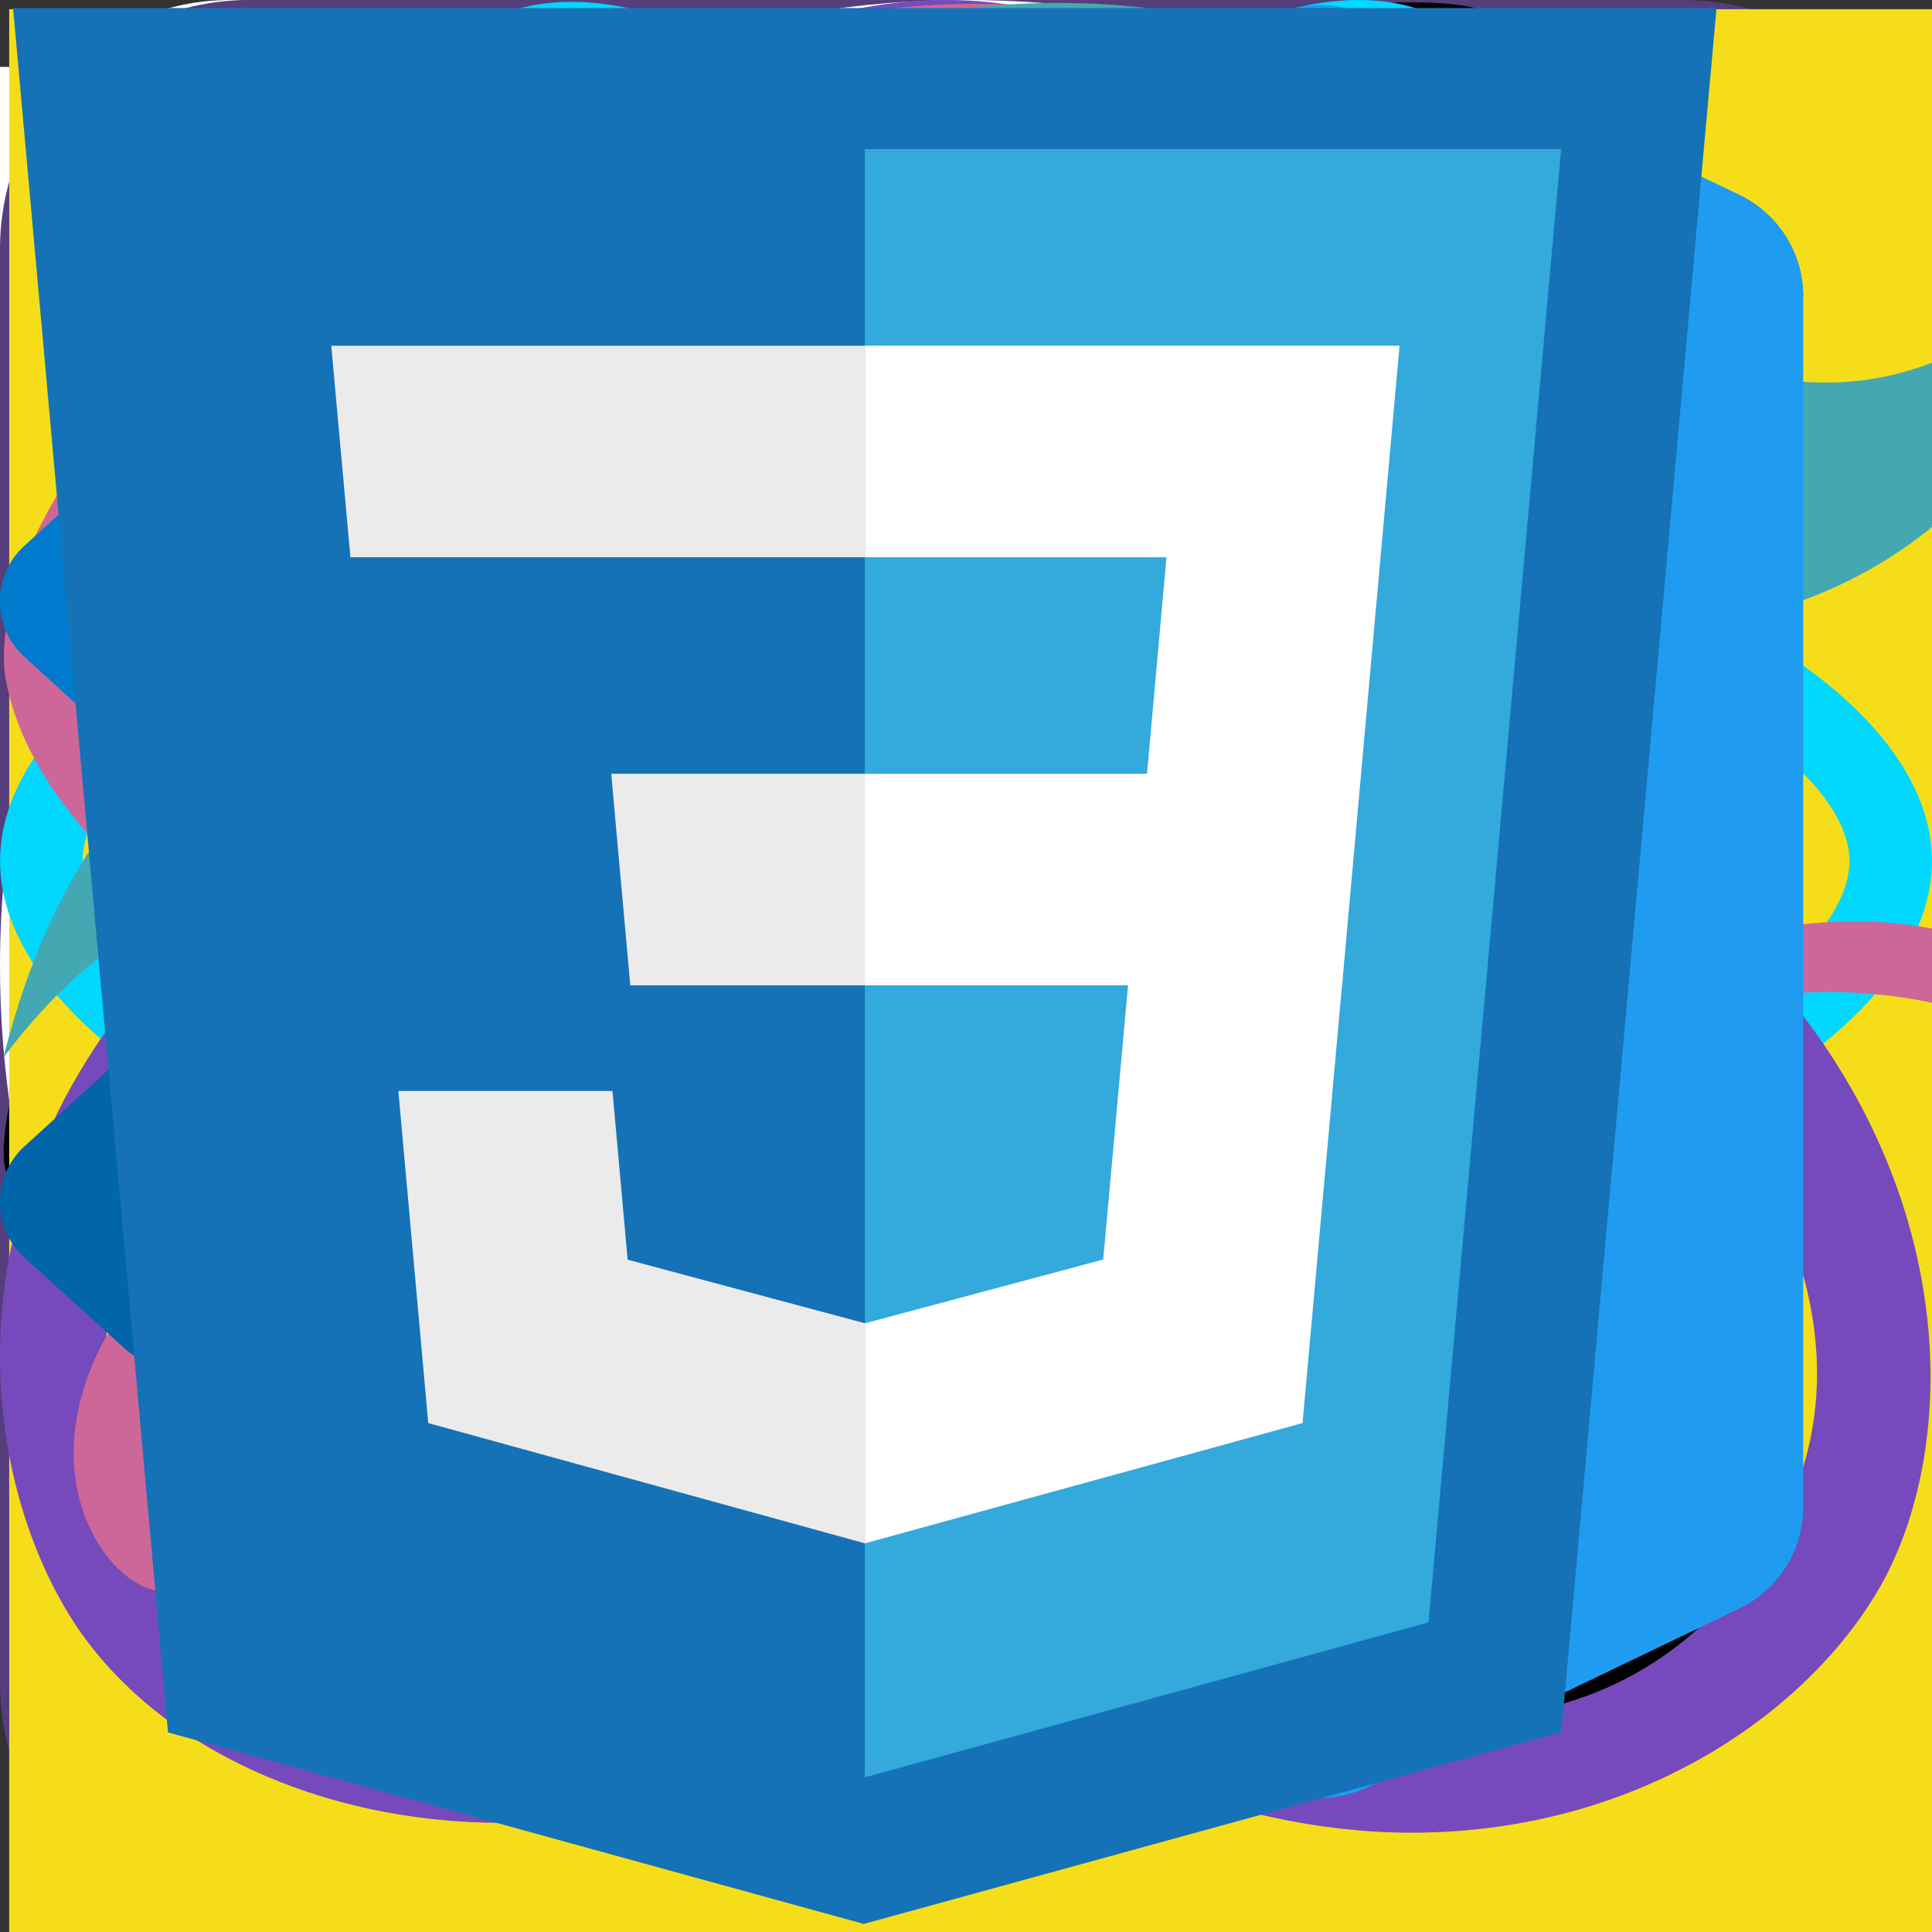 <svg width="105" height="105" viewBox="0 0 105 105" fill="none" xmlns="http://www.w3.org/2000/svg">
    <rect x="0" y="0" width="105" height="105" fill="#333333" stroke="none"/>
    <g id="iconDribble">
        <path d="M22.917 12.5C22.918 13.872 22.648 15.231 22.122 16.498C21.595 17.765 20.823 18.915 19.849 19.882C18.884 20.846 17.738 21.61 16.477 22.131C15.216 22.651 13.864 22.919 12.5 22.917C6.747 22.917 2.083 18.253 2.083 12.5C2.08 9.829 3.106 7.259 4.948 5.326C5.92 4.3 7.091 3.483 8.39 2.926C9.688 2.368 11.087 2.082 12.5 2.083C13.864 2.082 15.216 2.349 16.477 2.869C17.738 3.39 18.884 4.154 19.849 5.118C20.823 6.085 21.595 7.235 22.122 8.502C22.648 9.769 22.918 11.128 22.917 12.5V12.5Z" stroke="white" stroke-width="2" stroke-linecap="round" stroke-linejoin="round"/>
        <path d="M22.917 12.5C21.397 12.5 17.204 11.927 13.451 13.575C9.375 15.365 6.423 18.141 5.137 19.868" stroke="white" stroke-width="2" stroke-linecap="round" stroke-linejoin="round"/>
        <path d="M8.594 2.841C10.224 4.345 13.781 8.177 15.104 11.979C16.427 15.782 16.917 20.458 17.219 21.789" stroke="white" stroke-width="2" stroke-linecap="round" stroke-linejoin="round"/>
        <path d="M2.164 11.198C4.131 11.317 9.34 11.424 12.673 10C16.007 8.577 18.875 5.958 19.859 5.128" stroke="white" stroke-width="2" stroke-linecap="round" stroke-linejoin="round"/>
        <path d="M2.865 16.465C3.782 18.687 5.438 20.525 7.552 21.669" stroke="white" stroke-width="2" stroke-linecap="round" stroke-linejoin="round"/>
        <path d="M2.083 12.5C2.08 9.829 3.106 7.259 4.948 5.326" stroke="white" stroke-width="2" stroke-linecap="round" stroke-linejoin="round"/>
        <path d="M12.5 2.083C11.087 2.082 9.688 2.368 8.39 2.926C7.091 3.483 5.92 4.3 4.948 5.326" stroke="white" stroke-width="2" stroke-linecap="round" stroke-linejoin="round"/>
        <path d="M16.667 2.95C17.853 3.469 18.932 4.204 19.849 5.118C20.823 6.085 21.595 7.235 22.122 8.502C22.648 9.769 22.918 11.128 22.917 12.5C22.917 13.783 22.685 15.011 22.26 16.146" stroke="white" stroke-width="2" stroke-linecap="round" stroke-linejoin="round"/>
        <path d="M12.5 22.917C13.864 22.919 15.216 22.651 16.477 22.131C17.738 21.61 18.884 20.846 19.849 19.882" stroke="white" stroke-width="2" stroke-linecap="round" stroke-linejoin="round"/>
    </g>

    <g id="iconUpwork">
        <path d="M19.336 13.705C18.188 13.705 17.11 13.22 16.134 12.427L16.369 11.309L16.377 11.264C16.593 10.076 17.26 8.078 19.335 8.078C20.082 8.078 20.798 8.375 21.326 8.903C21.854 9.431 22.151 10.147 22.151 10.894C22.149 11.64 21.852 12.355 21.325 12.882C20.797 13.409 20.081 13.705 19.335 13.706L19.336 13.705ZM19.336 5.229C16.691 5.229 14.636 6.946 13.802 9.774C12.533 7.866 11.564 5.571 11.003 3.638H8.155V11.048C8.153 11.751 7.873 12.425 7.376 12.922C6.879 13.419 6.205 13.699 5.502 13.701C4.799 13.699 4.125 13.418 3.628 12.921C3.131 12.424 2.85 11.751 2.848 11.048V3.638H0V11.048C0 14.083 2.47 16.57 5.502 16.57C8.537 16.57 11.003 14.084 11.003 11.048V9.806C11.556 10.958 12.236 12.13 13.062 13.163L11.316 21.363H14.23L15.495 15.413C16.602 16.121 17.876 16.569 19.337 16.569C22.462 16.569 25.001 14.013 25.001 10.892C25.001 7.767 22.462 5.228 19.337 5.228L19.336 5.229Z" fill="white"/>
    </g>

    <g id="iconYoutube">
        <path d="M24.479 6.778C24.338 6.273 24.062 5.816 23.681 5.455C23.29 5.083 22.81 4.817 22.288 4.682C20.331 4.167 12.494 4.167 12.494 4.167C9.227 4.129 5.96 4.293 2.713 4.656C2.19 4.801 1.711 5.073 1.319 5.448C0.933 5.819 0.654 6.276 0.508 6.777C0.158 8.664 -0.012 10.581 0 12.5C-0.012 14.418 0.157 16.333 0.508 18.223C0.651 18.722 0.929 19.177 1.316 19.545C1.702 19.913 2.183 20.178 2.713 20.319C4.695 20.833 12.494 20.833 12.494 20.833C15.765 20.871 19.036 20.707 22.288 20.344C22.81 20.209 23.29 19.943 23.681 19.571C24.067 19.203 24.341 18.746 24.478 18.248C24.838 16.361 25.012 14.444 25 12.524C25.027 10.595 24.853 8.669 24.479 6.777V6.778ZM10.002 16.067V8.934L16.523 12.501L10.002 16.067Z" fill="white"/>
    </g>

    <g id="iconLinkedin">
        <path fill-rule="evenodd" clip-rule="evenodd" d="M1.042 2.956C1.042 2.448 1.243 1.961 1.602 1.602C1.961 1.243 2.448 1.042 2.956 1.042H22.042C22.293 1.041 22.543 1.09 22.775 1.187C23.008 1.283 23.219 1.424 23.397 1.601C23.575 1.779 23.716 1.99 23.813 2.223C23.909 2.455 23.959 2.705 23.958 2.956V22.042C23.959 22.293 23.909 22.543 23.813 22.775C23.717 23.008 23.576 23.219 23.398 23.397C23.22 23.575 23.009 23.716 22.776 23.813C22.544 23.909 22.294 23.959 22.043 23.958H2.956C2.705 23.958 2.456 23.909 2.223 23.812C1.991 23.716 1.78 23.575 1.602 23.397C1.424 23.219 1.283 23.008 1.187 22.776C1.091 22.543 1.042 22.294 1.042 22.043V2.956ZM10.113 9.779H13.216V11.338C13.664 10.442 14.809 9.635 16.531 9.635C19.832 9.635 20.615 11.42 20.615 14.694V20.758H17.274V15.44C17.274 13.575 16.826 12.523 15.688 12.523C14.11 12.523 13.454 13.657 13.454 15.44V20.758H10.113V9.779ZM4.383 20.616H7.725V9.635H4.383V20.615V20.616ZM8.203 6.054C8.209 6.34 8.159 6.625 8.053 6.891C7.948 7.157 7.791 7.4 7.591 7.604C7.391 7.809 7.152 7.971 6.888 8.082C6.624 8.193 6.341 8.25 6.055 8.25C5.769 8.25 5.485 8.193 5.221 8.082C4.958 7.971 4.719 7.809 4.519 7.604C4.318 7.4 4.161 7.157 4.056 6.891C3.951 6.625 3.9 6.34 3.906 6.054C3.919 5.493 4.15 4.958 4.552 4.565C4.954 4.172 5.493 3.953 6.055 3.953C6.616 3.953 7.156 4.172 7.557 4.565C7.959 4.958 8.191 5.493 8.203 6.054Z" fill="white"/>
    </g>

    <g id="iconGithubSocialLink">
        <path fill-rule="evenodd" clip-rule="evenodd" d="M12.5 0C5.594 0 0 5.594 0 12.5C0 18.031 3.578 22.703 8.547 24.359C9.172 24.469 9.406 24.094 9.406 23.766C9.406 23.469 9.391 22.484 9.391 21.438C6.25 22.016 5.438 20.672 5.188 19.969C5.047 19.609 4.438 18.5 3.906 18.203C3.469 17.969 2.844 17.391 3.891 17.375C4.875 17.359 5.578 18.281 5.812 18.656C6.938 20.547 8.734 20.016 9.453 19.688C9.562 18.875 9.891 18.328 10.25 18.016C7.469 17.703 4.562 16.625 4.562 11.844C4.562 10.484 5.047 9.359 5.844 8.484C5.719 8.172 5.281 6.891 5.969 5.172C5.969 5.172 7.016 4.844 9.406 6.453C10.406 6.172 11.469 6.031 12.531 6.031C13.594 6.031 14.656 6.172 15.656 6.453C18.047 4.828 19.094 5.172 19.094 5.172C19.781 6.891 19.344 8.172 19.219 8.484C20.016 9.359 20.5 10.469 20.5 11.844C20.5 16.641 17.578 17.703 14.797 18.016C15.25 18.406 15.641 19.156 15.641 20.328C15.641 22 15.625 23.344 15.625 23.766C15.625 24.094 15.859 24.484 16.484 24.359C18.966 23.522 21.122 21.927 22.65 19.799C24.177 17.672 24.999 15.119 25 12.5C25 5.594 19.406 0 12.5 0Z" fill="white"/>
    </g>

    <g id="iconBootstrap">
        <g clip-path="url(#clip0_2_5874)">
            <path d="M0 91.461C0 98.939 6.062 105 13.539 105H91.461C98.939 105 105 98.938 105 91.461V13.539C105 6.061 98.938 0 91.461 0H13.539C6.061 0 0 6.062 0 13.539V91.461V91.461Z" fill="#563D7C"/>
            <path d="M43.541 46.445V31.576H56.63C57.877 31.576 59.078 31.68 60.236 31.888C61.393 32.095 62.418 32.466 63.308 33C64.198 33.535 64.91 34.277 65.445 35.226C65.979 36.176 66.246 37.393 66.246 38.877C66.246 41.548 65.445 43.477 63.842 44.664C62.24 45.852 60.192 46.445 57.698 46.445H43.541V46.445ZM29.562 20.713V84.287H60.37C63.219 84.287 65.994 83.931 68.695 83.219C71.396 82.506 73.8 81.408 75.907 79.924C78.014 78.44 79.691 76.526 80.938 74.181C82.185 71.836 82.808 69.061 82.808 65.856C82.808 61.879 81.843 58.48 79.914 55.661C77.985 52.841 75.061 50.868 71.143 49.74C73.993 48.375 76.145 46.623 77.599 44.486C79.053 42.349 79.78 39.678 79.78 36.473C79.78 33.505 79.291 31.012 78.311 28.994C77.332 26.976 75.951 25.358 74.171 24.141C72.39 22.924 70.253 22.048 67.76 21.514C65.267 20.98 62.507 20.713 59.479 20.713H29.562V20.713ZM43.541 73.424V55.972H58.767C61.794 55.972 64.228 56.67 66.068 58.065C67.908 59.46 68.829 61.79 68.829 65.055C68.829 66.717 68.546 68.082 67.983 69.15C67.419 70.219 66.662 71.065 65.712 71.688C64.762 72.311 63.664 72.756 62.418 73.024C61.171 73.29 59.865 73.424 58.5 73.424H43.541V73.424Z" fill="white"/>
        </g>
        <defs>
            <clipPath id="clip0_2_5874">
                <rect width="105" height="105" fill="white"/>
            </clipPath>
        </defs>
    </g>

    <path id="iconGit" d="M103.02 47.822L57.176 1.98C54.537 -0.66 50.255 -0.66 47.613 1.98L38.094 11.5L50.17 23.576C52.976 22.628 56.194 23.264 58.431 25.501C60.679 27.753 61.311 30.998 60.339 33.813L71.978 45.452C74.793 44.482 78.042 45.109 80.291 47.362C83.434 50.504 83.434 55.596 80.291 58.74C77.147 61.884 72.055 61.884 68.909 58.74C66.545 56.373 65.961 52.901 67.158 49.989L56.305 39.135L56.303 67.697C57.09 68.086 57.809 68.6 58.431 69.219C61.574 72.361 61.574 77.453 58.431 80.6C55.287 83.742 50.193 83.742 47.053 80.6C43.91 77.453 43.91 72.361 47.053 69.219C47.807 68.466 48.702 67.869 49.687 67.463V38.635C48.7 38.232 47.805 37.635 47.053 36.879C44.672 34.501 44.1 31.007 45.32 28.083L33.415 16.177L1.981 47.61C-0.66 50.252 -0.66 54.535 1.981 57.175L47.826 103.018C50.465 105.658 54.746 105.658 57.389 103.018L103.019 57.388C105.66 54.747 105.66 50.462 103.019 47.822" fill="#DE4C36"/>

    <path id="iconGithubSkills" fill-rule="evenodd" clip-rule="evenodd"
          d="M52.5 0C23.494 0 0 23.494 0 52.5C0 75.731 15.028 95.353 35.897 102.309C38.522 102.769 39.506 101.194 39.506 99.816C39.506 98.569 39.441 94.434 39.441 90.037C26.25 92.466 22.837 86.822 21.788 83.869C21.197 82.359 18.637 77.7 16.406 76.453C14.569 75.469 11.944 73.041 16.341 72.975C20.475 72.909 23.428 76.781 24.413 78.356C29.137 86.297 36.684 84.066 39.703 82.688C40.163 79.275 41.541 76.978 43.05 75.666C31.369 74.353 19.163 69.825 19.163 49.744C19.163 44.034 21.197 39.309 24.544 35.634C24.019 34.322 22.181 28.941 25.069 21.722C25.069 21.722 29.466 20.344 39.506 27.103C43.706 25.922 48.169 25.331 52.631 25.331C57.094 25.331 61.556 25.922 65.756 27.103C75.797 20.278 80.194 21.722 80.194 21.722C83.081 28.941 81.244 34.322 80.719 35.634C84.066 39.309 86.1 43.969 86.1 49.744C86.1 69.891 73.828 74.353 62.147 75.666C64.05 77.306 65.691 80.456 65.691 85.378C65.691 92.4 65.625 98.044 65.625 99.816C65.625 101.194 66.609 102.834 69.234 102.309C79.656 98.791 88.713 92.092 95.129 83.157C101.544 74.222 104.997 63.5 105 52.5C105 23.494 81.506 0 52.5 0Z" fill="#FFFEFE"/>

    <path id="iconGreensock" d="M58.365 119.745C56.801 119.471 55.181 118.729 54.263 117.908C53.639 117.253 53.283 116.389 53.265 115.485C53.265 114.566 53.734 113.276 54.476 111.99C54.926 111.266 55.279 110.486 55.53 109.665C55.688 109.099 56.017 108.18 56.273 107.595L56.722 106.523L56.839 99.356C56.899 95.392 57.015 91.721 57.112 91.151C57.367 89.509 57.795 87.907 58.361 86.347L58.792 85.312L58.166 84.941C57.6 84.589 57.131 84.101 55.275 81.892C52.991 79.196 49.984 77.711 45.724 77.205C44.336 77.07 42.93 76.969 41.524 76.912C35.273 76.62 31.699 75.311 28.477 72.146C26.074 69.784 24.825 67.028 24.319 62.966C23.636 57.476 22.875 54.664 21.469 52.38C21.122 51.816 20.723 51.286 20.276 50.797L19.71 50.231L18.461 51.034C17.779 51.484 16.819 52.05 16.35 52.305C14.786 53.164 13.301 54.12 11.876 55.155C8.381 57.694 4.571 60.877 2.482 62.966C1.545 63.904 1.057 64.312 0.84 64.275C-0.585 64.061 0.506 57.889 2.831 53.239C5.801 47.242 10.8 41.715 16.582 37.984C21.33 34.916 29.006 30.698 32.557 29.212C38.865 26.576 47.029 23.723 52.616 22.2C53.79 21.866 54.51 21.574 54.998 21.244C56.093 20.483 57.165 20.111 58.395 20.093C59.43 20.074 59.528 20.055 60.525 19.387C61.699 18.626 62.047 18.585 63.221 18.997L63.983 19.271L64.92 18.626L65.858 18L67.204 18.019C68.239 18.038 68.707 18 69.157 17.805C69.724 17.55 69.743 17.512 69.9 16.575C70.252 14.543 70.29 13.526 70.076 12.296C69.802 10.676 69.765 4.388 70.039 3.154C70.331 1.826 70.526 1.552 71.524 1.065C73.009 0.341 74.123 0.128 76.68 0.128C79.804 0.128 81.386 0.559 82.56 1.691C83.614 2.708 83.79 5.089 83.243 10.676C82.909 13.898 82.871 14.797 82.969 16.905C83.006 18.251 83.104 19.523 83.145 19.699C83.224 20.032 83.302 20.051 84.435 20.07C85.549 20.089 85.744 20.149 86.797 20.696C87.814 21.225 88.575 21.87 88.733 22.339C88.751 22.436 88.927 22.436 89.239 22.339C89.843 22.163 90.371 22.358 90.802 22.886C91.058 23.22 91.211 23.276 91.8 23.276C92.603 23.276 92.895 23.471 93.559 24.45C93.869 24.889 94.295 25.234 94.789 25.448C95.884 25.995 97.369 27.517 97.935 28.729C98.812 30.525 98.989 32.614 98.441 34.489C98.246 35.194 98.246 35.212 98.655 35.895C99.514 37.361 99.829 39.157 99.476 40.68L99.281 41.58L99.866 42.165C102.776 45.075 102.345 49.822 98.794 54.06C98.397 54.544 98.062 55.076 97.796 55.642C97.114 57.458 96.33 58.729 95.317 59.782L94.282 60.836H93.229C92.175 60.836 90.69 60.484 89.79 60.015C89.419 59.82 89.4 59.82 89.479 60.053C89.715 60.911 90.3 64.406 90.495 66.341C90.806 69.311 90.709 73.627 90.3 75.484C90.001 76.859 89.501 78.182 88.815 79.41C88.425 80.036 88.406 80.171 88.481 80.933C88.597 82.005 88.346 83.805 87.915 84.994C87.386 86.381 87.191 87.026 87.075 87.728C86.978 88.331 86.978 88.331 87.409 88.331C87.975 88.331 88.286 88.665 88.286 89.329C88.286 89.621 88.031 91.204 87.72 92.824C86.861 97.376 86.801 97.882 86.801 102.296C86.782 106.849 86.782 106.808 87.817 107.49L90.142 108.994C92.143 110.321 94.285 111.422 96.529 112.275C99.791 113.565 100.241 113.895 100.241 114.99C100.241 115.478 100.144 115.654 99.735 116.044C98.486 117.255 96.022 117.529 91.061 117C88.483 116.758 85.895 116.635 83.306 116.629C76.47 116.531 75.472 116.295 74.576 114.596C74.07 113.621 74.168 112.35 74.869 110.261C75.18 109.343 75.454 108.405 75.69 107.449C76.159 105.184 75.847 102.488 74.752 99.442L73.815 96.844C72.896 94.207 72.39 89.381 72.938 88.29C73.035 88.076 73.211 88.035 73.68 88.054L74.265 88.114L74.752 87.097C75.124 86.295 75.532 85.77 76.646 84.656L78.071 83.231L77.993 82.312C77.933 81.435 76.781 77.175 76.624 77.194C76.564 77.194 76.252 77.625 75.9 78.169C75.041 79.459 73.147 81.45 72.071 82.174C71.603 82.485 71.213 82.856 71.213 82.976C71.194 83.505 70.744 84.54 70.196 85.26C69.668 85.965 69.63 86.081 69.709 86.704C69.844 87.623 69.551 90.57 69.203 92.115C68.886 93.262 68.454 94.374 67.912 95.434C66.566 98.228 65.55 100.725 65.295 101.88C65.111 102.992 64.993 104.114 64.942 105.24C64.882 106.568 64.748 107.858 64.65 108.131C64.515 108.503 64.515 108.795 64.631 109.361C64.729 109.77 64.789 110.689 64.766 111.413C64.748 112.41 64.826 113.055 65.119 114.225C65.625 116.216 65.722 117.469 65.49 118.211C65.332 118.68 65.179 118.856 64.65 119.111C63.476 119.715 60.157 120.049 58.361 119.738L58.365 119.745ZM63.109 118.144C63.791 117.949 64.38 117.364 64.38 116.835C64.38 116.599 64.185 115.916 63.949 115.313C63.48 114.161 62.678 111.113 62.678 110.606C62.678 110.351 62.696 110.333 63.086 110.546L63.517 110.783V110.235C63.455 109.73 63.343 109.233 63.184 108.75C62.812 107.636 62.775 107.618 60.409 107.479L58.807 107.4L58.222 107.966C57.901 108.297 57.619 108.665 57.383 109.061C57.127 109.568 57.03 110.333 57.188 110.505C57.225 110.565 57.619 110.505 58.046 110.408C58.3 110.332 58.562 110.287 58.826 110.273C58.826 110.291 58.395 110.644 57.851 111.015C55.508 112.774 54.686 113.846 54.686 115.215C54.686 116.64 56.032 117.754 58.144 118.088C59.587 118.301 62.4 118.361 63.105 118.148L63.109 118.144ZM94.886 115.819C95.471 115.114 95.392 114.394 94.65 113.573C94.219 113.141 93.731 112.77 93.184 112.478C92.636 112.185 92.089 111.851 91.541 111.503C90.551 110.861 89.534 110.261 88.493 109.706C87.593 109.219 86.715 108.709 85.856 108.165L85.504 107.891V102.521C85.504 97.23 85.485 97.151 85.211 97.23C83.843 97.601 81.578 97.778 78.709 97.718L75.604 97.68L76.054 98.775C76.894 100.845 77.325 103.62 77.325 106.804C77.325 107.996 77.246 108.424 76.954 109.264C76.796 109.673 76.661 110.085 76.522 110.494C76.463 110.67 76.68 110.805 77.479 111.041C78.064 111.218 78.922 111.394 79.414 111.45L80.314 111.548L80.216 112.448C80.119 113.464 80.235 114.536 80.49 114.87C80.647 115.065 81.233 115.144 83.948 115.26C85.999 115.358 88.226 115.571 89.981 115.826C91.504 116.063 93.146 116.258 93.634 116.258C94.455 116.276 94.534 116.239 94.882 115.826L94.886 115.819ZM63.619 106.68C63.697 106.62 63.814 105.566 63.855 104.318C64.013 100.823 64.147 100.313 65.906 96.368C67.35 93.146 68.115 90.139 68.055 88.009L68.017 86.737L67.47 87.266C66.338 88.399 67.118 86.621 68.468 85.039C69.484 83.828 69.836 83.164 69.99 82.091C70.069 81.66 70.226 81.446 70.89 80.94C73.374 79.064 75.287 76.535 76.418 73.635C76.691 72.93 77.392 70.53 77.981 68.302C79.076 64.181 79.661 62.404 80.19 61.642C80.385 61.35 80.464 61.29 80.426 61.485C80.143 62.532 79.921 63.596 79.763 64.669C79.605 65.625 79.312 67.5 79.118 68.809C78.746 71.486 78.356 73.204 77.828 74.531L77.475 75.431L78.412 77.854C79.388 80.332 79.838 82.132 79.916 83.869L79.976 84.844L79.215 85.001C78.21 85.179 77.314 85.74 76.714 86.565C76.05 87.521 75.679 88.305 75.855 88.478C75.934 88.556 76.89 88.733 77.985 88.868C79.684 89.062 80.329 89.062 82.575 88.927C83.55 88.89 84.51 88.793 85.466 88.654C85.68 88.575 85.897 88.147 86.246 87.034C87.049 84.476 87.203 83.576 87.105 81.78L87.026 80.198L87.435 79.669C88.391 78.457 89.134 76.271 89.445 73.71C89.816 70.586 89.134 64.043 87.862 58.417C87.259 55.74 87.004 54.139 87.004 52.969V51.934L86.047 52.031C82.609 52.403 78.45 52.305 75.911 51.776C74.524 51.502 71.029 50.468 70.267 50.134L69.664 49.86L69.585 50.542C69.525 50.914 69.469 51.285 69.39 51.675C69.274 52.084 69.311 52.181 70.035 52.886C70.935 53.805 71.209 54.274 71.209 54.896C71.209 55.286 70.995 55.601 69.9 56.734C69.115 57.572 68.244 58.324 67.301 58.98L66.03 59.839L65.483 61.733C63.529 68.666 63.157 74.974 64.448 79.485L64.759 80.618L64.132 81.397C61.789 84.345 60.401 86.591 60.188 87.844C60.062 88.46 59.919 89.073 59.756 89.681C59.25 91.616 58.856 94.448 58.684 97.515C58.563 100.083 58.395 102.648 58.178 105.21L58.08 105.971L59.055 106.264C59.602 106.44 60.424 106.635 60.892 106.714C61.77 106.849 63.394 106.811 63.645 106.676L63.619 106.68ZM82.582 95.936C84.105 95.839 85.493 95.603 85.766 95.37C85.882 95.291 86.021 94.882 86.059 94.47L86.156 93.728L84.945 94.001C83.989 94.196 83.032 94.312 82.073 94.391C79.766 94.489 77.445 94.429 75.157 94.196C74.396 94.08 74.396 94.08 74.629 95.074C74.824 95.816 74.865 95.854 76.856 95.993C78.184 96.109 80.04 96.09 82.579 95.933L82.582 95.936ZM81.311 92.539C83.302 92.362 85.785 91.935 86.272 91.68C86.43 91.601 86.565 91.309 86.625 90.975L86.801 89.94L86.899 89.453L86.411 89.55C84.244 90 82.601 90.135 79.32 90.135C76.118 90.135 75.746 90.116 74.906 89.824C74.583 89.688 74.24 89.608 73.89 89.588C73.755 89.666 73.733 90.78 73.853 91.56C73.931 92.029 74.01 92.108 74.479 92.243C75.964 92.651 78.465 92.749 81.315 92.516L81.311 92.539ZM45.064 74.921C50.062 73.478 56.606 69.236 61.958 63.926C63.697 62.186 63.911 61.954 64.144 61.174L64.455 60.176C64.493 60.097 64.181 59.962 63.773 59.865C62.7 59.61 61.879 58.987 61.879 58.421C61.879 58.087 61.684 57.758 61.117 57.15C60.199 56.115 59.966 55.665 59.869 54.671L59.79 53.869L58.695 53.089C58.069 52.639 55.883 51.428 53.557 50.258C51.787 49.394 50.054 48.456 48.364 47.445C46.41 46.136 45.101 44.572 44.359 42.72C44.224 42.349 44.047 42.038 43.987 42.038C43.83 42.038 39.435 46.275 37.56 48.266C32.932 53.149 29.749 57.386 27.735 61.312C27.229 62.288 26.681 63.443 26.524 63.87L26.231 64.65L26.584 65.959C26.797 66.664 27.247 67.815 27.6 68.498C28.83 70.92 30.296 72.382 32.719 73.575C35.318 74.865 37.62 75.315 41.468 75.255C43.538 75.236 44.145 75.176 45.06 74.903L45.064 74.921ZM5.61 57.791C8.891 54.881 13.421 51.697 18.971 48.398C22.605 46.23 36.649 39.199 43.114 36.326C44.288 35.797 45.341 35.31 45.458 35.254C45.574 35.175 45.907 34.335 46.219 33.398C47.587 29.062 48.27 28.204 50.749 27.637C51.06 27.559 51.139 27.461 51.139 27.15C51.139 26.584 51.529 25.275 51.862 24.69C52.117 24.24 52.117 24.221 51.9 24.281C51.765 24.319 50.944 24.555 50.085 24.81C38.171 28.249 27.761 32.816 18.776 38.52C9.187 44.614 3.66 51.919 2.059 60.667L1.942 61.312L3.116 60.161C3.742 59.516 4.875 58.462 5.617 57.818L5.61 57.791ZM93.99 59.453C94.946 58.965 96.431 56.719 96.979 54.941C97.136 54.315 97.448 53.73 97.897 53.242C99.341 51.641 100.534 48.731 100.552 46.74C100.552 43.635 98.794 42.443 96.236 43.77C95.903 43.928 95.632 44.044 95.591 44.006C95.456 43.871 96.176 43.166 97.058 42.619C98.209 41.858 98.426 41.407 98.426 39.788C98.443 38.478 98.054 37.196 97.312 36.116C96.96 35.587 96.825 35.239 96.881 35.021L97.234 33.712C97.721 31.973 97.545 29.981 96.784 28.714C95.651 26.801 94.264 25.864 92.329 25.706L91.196 25.628L91.86 26.37C93.832 28.5 94.789 31.174 94.399 33.461C94.204 34.635 94.028 34.867 92.895 35.318L92.231 35.591L92.31 36.491C92.445 37.958 92.194 39.03 91.256 41.002C90.787 42 90.435 42.896 90.476 42.994C90.593 43.328 91.882 43.95 92.899 44.205L93.896 44.441L93.27 44.655C92.449 44.91 92.272 45.281 92.272 46.627C92.272 47.858 92.449 48.367 93.345 49.714C93.754 50.299 94.028 50.906 94.069 51.255C94.147 51.803 94.129 51.84 93.679 51.998C93.169 52.141 92.644 52.226 92.115 52.252C90.278 52.369 90.142 52.429 89.321 53.209C88.579 53.914 88.56 53.951 88.56 54.731C88.56 55.804 88.969 57.975 89.224 58.267C89.558 58.62 91.41 59.539 92.134 59.674C92.758 59.831 93.418 59.755 93.99 59.46V59.453ZM66.938 57.99C68.13 57.053 69.067 56.115 69.593 55.312C69.926 54.825 69.945 54.727 69.787 54.315C69.514 53.689 67.718 52.069 66.72 51.581C66.055 51.283 65.352 51.08 64.631 50.977L63.401 50.82L62.64 49.864C61.057 47.91 60.18 46.388 58.928 43.436C57.833 40.935 56.876 39.472 55.354 38.025C54.727 37.44 54.281 36.953 54.319 36.953C54.398 36.953 55.14 37.324 55.999 37.774C57.424 38.535 57.6 38.595 58.245 38.498C60.57 38.224 62.621 35.55 63.364 31.8C63.578 30.746 64.009 29.67 64.459 29.025C64.478 29.006 65.377 29.591 66.431 30.352C69.109 32.246 69.694 32.539 71.216 32.599C72.214 32.636 72.78 32.561 74.576 32.13C78.405 31.192 82.545 30.821 85.065 31.155C86.49 31.35 88.541 31.976 90.064 32.696C91.567 33.401 91.86 33.439 92.347 33.008C92.756 32.655 92.756 32.599 92.756 31.29C92.737 29.355 92.032 27.266 90.96 26.017C90.412 25.372 88.871 24.319 87.345 23.516C86.802 23.229 86.262 22.936 85.725 22.639C85.001 22.207 84.184 22.267 81.956 22.852C79.376 23.516 78.694 23.516 75.746 22.755C73.245 22.129 73.091 22.11 70.627 22.5C69.319 22.695 66.037 22.579 64.942 22.286C64.395 22.129 63.847 21.975 63.322 21.78C62.366 21.409 60.705 21.349 59.201 21.622C56.212 22.151 53.947 23.771 53.126 25.976C52.695 27.09 52.755 27.619 53.321 27.968C54.221 28.534 55.41 30.079 55.41 30.683C55.41 30.72 55.117 30.469 54.784 30.116C53.944 29.239 53.182 28.845 52.282 28.845C51.7 28.861 51.134 29.04 50.648 29.36C50.161 29.681 49.774 30.131 49.53 30.66C49.267 31.35 49.045 32.055 48.866 32.771C48.319 34.763 47.831 35.82 46.796 37.226C45.877 38.498 45.742 39.064 46.072 40.489C46.894 44.081 48.319 45.529 54.274 48.907C57.398 50.685 58.999 51.682 60.172 52.56C61.072 53.224 61.091 53.265 61.013 53.771C60.836 54.945 61.579 56.212 63.045 57.248C63.416 57.502 63.649 57.776 63.649 57.971C63.649 58.324 64.646 58.811 65.366 58.811C65.775 58.811 66.09 58.635 66.93 57.99H66.938ZM91.02 51.405C93.285 51.484 93.401 51.307 92.194 49.901C90.922 48.435 90.574 47.246 91.043 45.938L91.237 45.431L90.435 45.041C90.161 44.906 89.888 44.767 89.614 44.67C89.479 45.199 89.34 45.705 89.224 46.234C88.931 47.426 88.579 50.513 88.56 51.821C88.56 51.938 88.755 51.9 89.089 51.686C89.558 51.413 89.794 51.375 91.024 51.413L91.02 51.405ZM83.422 51.289C84.791 51.21 86.198 51.112 86.569 51.053L87.251 50.955L87.33 48.709C87.446 45.506 87.915 43.612 89.302 40.583C90.278 38.434 90.709 36.559 90.495 35.153C90.416 34.549 90.379 34.508 89.558 34.155C88.054 33.558 86.488 33.132 84.889 32.884C83.347 32.67 78.814 32.786 77.115 33.12C76.41 33.236 75.124 33.51 74.265 33.724C72.135 34.211 71.002 34.155 69.382 33.45C67.781 32.745 66.765 32.104 65.809 31.204C65.047 30.499 64.969 30.461 64.774 30.698C64.616 30.874 64.537 31.402 64.481 32.535C64.421 34.275 64.147 35.19 63.386 36.42C63.217 36.673 63.073 36.942 62.955 37.222C62.955 37.282 63.54 37.965 64.264 38.708C66.765 41.306 67.995 41.97 69.968 41.831C70.612 41.771 71.062 41.794 71.062 41.869C71.062 42.026 69.791 43.02 69.266 43.294C69.011 43.429 68.955 43.568 68.993 43.86L69.304 45.911C69.48 47.085 69.615 47.629 69.791 47.786C70.26 48.176 72.683 49.429 74.205 50.051C76.196 50.854 77.291 51.146 78.814 51.281C80.689 51.439 80.726 51.439 83.422 51.281V51.289ZM67.271 49.14C67.309 49.08 67.174 47.947 66.919 46.639C66.608 44.861 66.431 44.216 66.236 44.04C66.101 43.924 65.377 43.414 64.654 42.889C63.703 42.205 62.802 41.454 61.958 40.642L60.611 39.315L59.888 39.686L59.126 40.095C59.19 40.4 59.295 40.695 59.438 40.972C59.651 41.441 60.083 42.593 60.394 43.53C61.215 45.971 61.86 47.145 63.48 49.271L64.084 50.074L65.235 50.25C65.88 50.347 66.525 50.486 66.701 50.542C66.975 50.659 67.013 50.602 67.091 49.976C67.129 49.703 67.189 49.41 67.267 49.136L67.271 49.14ZM92.017 24.844C93.015 24.746 93.191 24.608 92.76 24.161C92.486 23.887 91.86 23.869 91.354 24.101C91.02 24.259 90.945 24.218 90.416 23.651C89.869 23.047 89.831 23.025 89.145 23.104C88.519 23.183 88.421 23.164 88.343 22.909C88.099 22.49 87.796 22.108 87.442 21.776C86.999 21.272 86.444 20.878 85.823 20.625C84.611 20.156 83.929 20.216 82.774 20.861C79.433 22.676 79.571 22.657 76.346 21.836C73.339 21.075 71.093 20.295 70.369 19.804C69.765 19.395 68.475 18.945 67.399 18.806C66.596 18.69 66.09 18.866 65.329 19.489L64.92 19.823L65.291 20.468C65.797 21.367 65.741 21.424 64.98 20.76C64.159 20.078 63.184 19.609 62.557 19.586C62.108 19.586 60.78 20.171 60.623 20.426C60.562 20.505 60.975 20.602 61.523 20.64C62.089 20.7 62.869 20.895 63.398 21.109C64.766 21.694 65.468 21.889 66.716 22.009C68.085 22.144 70.564 21.99 70.856 21.754C71.014 21.619 71.441 21.596 72.341 21.675C73.534 21.754 74.021 21.87 76.853 22.631C78.495 23.081 79.646 23.04 81.6 22.515C82.5 22.26 83.632 22.009 84.101 21.949C84.904 21.87 85.058 21.911 86.31 22.477C88.301 23.378 89.359 23.944 89.944 24.469C90.529 24.975 90.608 24.975 92.014 24.859L92.017 24.844ZM80.884 21.427L82.076 20.801L82.039 19.59C82.02 18.75 81.979 17.929 81.941 17.111L81.844 15.863L80.651 16.781C79.946 17.329 79.264 17.738 78.971 17.797C78.112 17.955 73.875 17.797 73.481 17.584C72.957 17.196 72.466 16.765 72.015 16.294L70.92 15.18L70.901 15.844C70.901 16.196 70.864 16.8 70.785 17.171C70.688 17.876 70.688 17.895 71.449 18.851C71.858 19.38 72.191 19.849 72.191 19.905C72.191 20.276 77.835 22.035 79.106 22.054C79.515 22.054 80.025 21.878 80.884 21.427ZM78.619 16.991C80.025 16.718 80.707 15.701 81.236 13.125C81.784 10.35 82.058 5.996 81.802 4.14C81.566 2.46 79.691 1.718 76.118 1.834C73.89 1.913 72.971 2.126 72.21 2.771C71.741 3.161 71.741 3.203 71.528 5.055C71.138 8.61 71.722 13.669 72.739 15.562C73.226 16.481 73.657 16.811 74.554 16.969C75.57 17.145 77.737 17.145 78.615 16.988L78.619 16.991Z" fill="black"/>

    <g id="iconHtml">
        <path d="M9.132 95.004L0.706 0.5H93.293L84.856 94.989L46.944 105.5L9.132 95.004Z" fill="#E44F26"/>
        <path d="M47 97.468L77.638 88.974L84.845 8.229H47V97.468Z" fill="#F1662A"/>
        <path d="M47 43.276H31.663L30.605 31.407H47V19.816H17.938L18.215 22.929L21.061 54.867H47V43.276ZM47 73.377L46.947 73.392L34.04 69.909L33.215 60.665H21.579L23.203 78.86L46.947 85.453L47 85.438V73.377Z" fill="#EBEBEB"/>
        <path d="M46.959 43.276V54.867H61.231L59.889 69.901L46.959 73.389V85.449L70.723 78.86L70.895 76.903L73.618 46.389L73.903 43.276H46.959ZM46.959 19.816V31.407H74.957L75.189 28.805L75.718 22.929L75.995 19.816H46.959Z" fill="white"/>
    </g>

    <g id="iconJS">
        <path d="M0.5 0.5H105.5V105.5H0.5V0.5Z" fill="#F5DE19"/>
        <path d="M71.034 82.531C71.928 84.349 73.318 85.876 75.043 86.938C76.768 87.999 78.758 88.552 80.784 88.531C84.871 88.531 87.485 86.487 87.485 83.656C87.485 80.281 84.8 79.074 80.3 77.105L77.832 76.047C70.707 73.014 65.983 69.215 65.983 61.182C65.983 53.784 71.608 48.148 80.431 48.148C83.288 47.941 86.142 48.581 88.637 49.986C91.132 51.391 93.159 53.499 94.464 56.049L86.75 60.98C86.248 59.716 85.373 58.635 84.242 57.879C83.111 57.124 81.776 56.73 80.416 56.75C79.823 56.691 79.224 56.755 78.657 56.94C78.09 57.125 77.567 57.426 77.123 57.824C76.679 58.222 76.323 58.709 76.077 59.252C75.831 59.795 75.701 60.384 75.695 60.98C75.695 63.939 77.529 65.139 81.763 66.98L84.23 68.037C92.615 71.634 97.355 75.297 97.355 83.536C97.355 92.42 90.376 97.287 81.005 97.287C77.354 97.52 73.713 96.691 70.522 94.9C67.332 93.11 64.727 90.434 63.024 87.196L71.034 82.531ZM36.178 83.386C37.726 86.135 39.136 88.46 42.526 88.46C45.766 88.46 47.814 87.192 47.814 82.261V48.71H57.68V82.392C57.68 92.608 51.68 97.257 42.946 97.257C39.859 97.426 36.793 96.657 34.151 95.051C31.51 93.444 29.416 91.076 28.145 88.257L36.178 83.386Z" fill="black"/>
    </g>

    <g id="iconReact">
        <g clip-path="url(#clip0_2_5870)">
            <path d="M86.328 30.387C85.211 30.003 84.084 29.646 82.949 29.319C83.139 28.537 83.315 27.764 83.471 27.005C86.029 14.541 84.357 4.499 78.644 1.193C73.167 -1.977 64.209 1.328 55.163 9.23C54.271 10.01 53.4 10.813 52.548 11.637C51.979 11.089 51.399 10.552 50.809 10.025C41.328 1.576 31.825 -1.985 26.118 1.331C20.646 4.51 19.026 13.95 21.329 25.763C21.558 26.933 21.817 28.096 22.105 29.253C20.759 29.637 19.461 30.045 18.219 30.48C7.103 34.37 0.004 40.465 0.004 46.788C0.004 53.319 7.625 59.869 19.203 63.84C20.142 64.161 21.088 64.458 22.041 64.731C21.732 65.977 21.457 67.232 21.217 68.493C19.021 80.101 20.736 89.317 26.194 92.476C31.83 95.739 41.291 92.386 50.503 84.304C51.25 83.647 51.98 82.971 52.694 82.277C53.615 83.17 54.562 84.037 55.532 84.876C64.455 92.583 73.268 95.695 78.72 92.527C84.351 89.255 86.182 79.354 83.805 67.308C83.618 66.364 83.408 65.425 83.176 64.491C83.84 64.294 84.493 64.09 85.128 63.879C97.164 59.877 104.996 53.406 104.996 46.788C104.996 40.442 97.668 34.305 86.328 30.387V30.387ZM83.718 59.606C83.144 59.797 82.555 59.981 81.954 60.16C80.625 55.938 78.832 51.449 76.638 46.81C78.732 42.282 80.456 37.85 81.748 33.656C82.822 33.968 83.864 34.297 84.868 34.644C94.584 38.001 100.511 42.964 100.511 46.788C100.511 50.862 94.11 56.15 83.718 59.606V59.606ZM79.406 68.182C80.456 73.508 80.606 78.324 79.91 82.089C79.285 85.472 78.028 87.728 76.472 88.631C73.164 90.553 66.088 88.055 58.457 81.464C57.555 80.683 56.675 79.877 55.817 79.048C58.776 75.8 61.732 72.025 64.618 67.833C69.694 67.381 74.489 66.641 78.837 65.633C79.047 66.478 79.236 67.328 79.406 68.182V68.182ZM35.798 88.299C32.566 89.444 29.991 89.477 28.434 88.577C25.123 86.66 23.746 79.259 25.624 69.333C25.847 68.16 26.103 66.993 26.39 65.834C30.691 66.789 35.451 67.476 40.539 67.89C43.444 71.993 46.486 75.763 49.552 79.065C48.9 79.698 48.233 80.315 47.551 80.914C43.478 84.488 39.396 87.024 35.798 88.299V88.299ZM20.654 59.581C15.534 57.825 11.306 55.542 8.409 53.051C5.804 50.813 4.49 48.591 4.49 46.788C4.49 42.951 10.189 38.057 19.696 34.731C20.849 34.327 22.057 33.946 23.31 33.589C24.624 37.878 26.347 42.363 28.427 46.898C26.32 51.5 24.572 56.056 23.245 60.395C22.375 60.145 21.511 59.874 20.654 59.581V59.581ZM25.73 24.898C23.757 14.777 25.068 7.143 28.366 5.227C31.878 3.186 39.645 6.096 47.831 13.391C48.365 13.868 48.89 14.355 49.407 14.851C46.356 18.138 43.342 21.881 40.462 25.959C35.525 26.419 30.798 27.156 26.452 28.145C26.185 27.069 25.944 25.986 25.73 24.898V24.898ZM71.019 36.122C69.993 34.342 68.928 32.585 67.826 30.852C71.176 31.277 74.386 31.841 77.4 32.531C76.495 35.442 75.367 38.485 74.04 41.605C73.069 39.758 72.062 37.929 71.019 36.122V36.122ZM52.55 18.068C54.619 20.317 56.691 22.828 58.729 25.553C54.595 25.358 50.454 25.357 46.32 25.551C48.36 22.851 50.449 20.343 52.55 18.068ZM33.963 36.153C32.933 37.946 31.945 39.763 30.999 41.602C29.694 38.493 28.576 35.436 27.663 32.483C30.659 31.811 33.853 31.261 37.182 30.844C36.068 32.588 34.995 34.358 33.963 36.152V36.153ZM37.278 63.053C33.839 62.668 30.596 62.146 27.602 61.492C28.528 58.487 29.671 55.365 31.005 52.189C31.954 54.03 32.946 55.848 33.981 57.641C35.045 59.485 36.146 61.292 37.278 63.053ZM52.674 75.826C50.548 73.524 48.428 70.977 46.357 68.238C48.368 68.317 50.417 68.358 52.5 68.358C54.64 68.358 56.755 68.309 58.838 68.216C56.793 71.005 54.729 73.555 52.674 75.826ZM74.082 52.027C75.485 55.237 76.668 58.343 77.607 61.297C74.563 61.994 71.277 62.555 67.814 62.972C68.923 61.207 69.998 59.419 71.037 57.611C72.093 55.772 73.108 53.91 74.082 52.027V52.027ZM67.152 55.361C65.561 58.134 63.882 60.854 62.115 63.518C58.915 63.745 55.708 63.858 52.5 63.856C49.233 63.856 46.055 63.754 42.994 63.555C41.182 60.898 39.47 58.173 37.862 55.386H37.863C36.263 52.614 34.769 49.782 33.383 46.896C34.765 44.009 36.255 41.175 37.849 38.401L37.849 38.401C39.443 35.626 41.141 32.913 42.94 30.267C46.062 30.03 49.264 29.907 52.5 29.907H52.5C55.751 29.907 58.957 30.032 62.078 30.27C63.859 32.912 65.546 35.616 67.137 38.377C68.737 41.145 70.246 43.965 71.663 46.832C70.261 49.728 68.756 52.573 67.152 55.361V55.361ZM76.404 5.093C79.92 7.128 81.287 15.334 79.078 26.096C78.937 26.783 78.779 27.482 78.606 28.191C74.25 27.182 69.52 26.431 64.568 25.965C61.683 21.842 58.694 18.093 55.693 14.848C56.479 14.087 57.285 13.346 58.108 12.625C65.859 5.855 73.103 3.182 76.404 5.093V5.093ZM52.5 37.379C57.678 37.379 61.875 41.592 61.875 46.788C61.875 51.985 57.678 56.198 52.5 56.198C47.322 56.198 43.125 51.985 43.125 46.788C43.125 41.592 47.322 37.379 52.5 37.379V37.379Z" fill="#00D8FF"/>
        </g>
        <defs>
            <clipPath id="clip0_2_5870">
                <rect width="105" height="93.85" fill="white"/>
            </clipPath>
        </defs>
    </g>

    <path id="iconRedux" d="M72.697 69.563C76.569 69.162 79.506 65.824 79.373 61.818C79.239 57.813 75.901 54.609 71.896 54.609H71.629C67.49 54.742 64.286 58.214 64.419 62.352C64.553 64.355 65.354 66.091 66.555 67.293C62.016 76.239 55.073 82.781 44.659 88.255C37.583 91.993 30.24 93.329 22.897 92.394C16.889 91.593 12.216 88.923 9.278 84.516C5.006 77.974 4.606 70.897 8.211 63.821C10.748 58.748 14.752 55.009 17.289 53.14C16.755 51.404 15.954 48.467 15.554 46.331C-3.806 60.35 -1.803 79.309 4.072 88.255C8.477 94.931 17.423 99.07 27.303 99.07C29.973 99.07 32.643 98.803 35.313 98.136C52.403 94.797 65.354 84.65 72.697 69.563ZM96.195 53.007C86.048 41.123 71.095 34.581 54.005 34.581H51.869C50.668 32.178 48.131 30.575 45.327 30.575H45.06C40.921 30.709 37.717 34.18 37.85 38.32C37.984 42.325 41.322 45.529 45.327 45.529H45.594C48.531 45.396 51.068 43.527 52.136 40.99H54.539C64.686 40.99 74.299 43.927 82.978 49.668C89.653 54.075 94.46 59.816 97.13 66.759C99.4 72.366 99.266 77.841 96.863 82.514C93.125 89.59 86.85 93.462 78.572 93.462C73.231 93.462 68.158 91.86 65.487 90.658C64.019 91.993 61.348 94.129 59.479 95.465C65.221 98.135 71.095 99.604 76.703 99.604C89.52 99.604 98.999 92.528 102.604 85.451C106.476 77.707 106.209 64.355 96.195 53.007ZM28.371 71.832C28.505 75.838 31.842 79.042 35.847 79.042H36.115C40.254 78.909 43.458 75.437 43.324 71.298C43.191 67.292 39.853 64.088 35.847 64.088H35.581C35.313 64.088 34.913 64.088 34.646 64.221C29.172 55.142 26.902 45.262 27.704 34.581C28.237 26.57 30.908 19.627 35.581 13.885C39.453 8.945 46.929 6.542 52.003 6.409C66.155 6.141 72.163 23.766 72.564 30.842C74.299 31.243 77.237 32.178 79.239 32.845C77.637 11.216 64.286 0 51.469 0C39.453 0 28.371 8.679 23.965 21.496C17.823 38.587 21.829 55.009 29.305 67.96C28.638 68.895 28.237 70.363 28.371 71.832Z" fill="#764ABC"/>

    <path id="iconSass" d="M100.673 50.077C96.603 50.097 93.065 51.069 90.103 52.506C89.016 50.372 87.93 48.471 87.738 47.076C87.525 45.449 87.269 44.456 87.525 42.512C87.781 40.568 88.931 37.8 88.91 37.589C88.889 37.378 88.654 36.385 86.31 36.364C83.966 36.342 81.941 36.807 81.707 37.42C81.472 38.033 81.025 39.427 80.727 40.864C80.322 42.977 76.039 50.52 73.588 54.471C72.799 52.929 72.117 51.577 71.968 50.499C71.755 48.872 71.499 47.879 71.755 45.935C72.011 43.991 73.162 41.224 73.14 41.012C73.119 40.801 72.884 39.807 70.54 39.787C68.196 39.765 66.171 40.23 65.937 40.843C65.703 41.456 65.447 42.892 64.957 44.287C64.467 45.682 58.777 58.275 57.285 61.529C56.682 62.845 56.05 64.149 55.389 65.438C55.389 65.438 55.367 65.501 55.303 65.607C55.095 66.011 54.882 66.412 54.664 66.811V66.832C54.344 67.403 54.004 67.931 53.833 67.931C53.705 67.931 53.471 66.409 53.876 64.339C54.728 59.965 56.752 53.161 56.731 52.929C56.731 52.802 57.115 51.619 55.41 51.006C53.748 50.393 53.151 51.407 53.002 51.407C52.853 51.407 52.746 51.767 52.746 51.767C52.746 51.767 54.6 44.118 49.209 44.118C45.842 44.118 41.196 47.773 38.894 51.069C36.278 52.481 33.664 53.897 31.052 55.317C29.795 56.014 28.495 56.711 27.28 57.366C27.195 57.282 27.11 57.176 27.024 57.092C20.503 50.182 8.442 45.301 8.953 36.026C9.145 32.645 10.317 23.77 32.118 12.995C50.061 4.226 64.339 6.655 66.811 12.044C70.348 19.735 59.161 34.018 40.62 36.089C33.545 36.871 29.837 34.166 28.9 33.152C27.92 32.095 27.77 32.032 27.408 32.243C26.811 32.561 27.195 33.511 27.408 34.06C27.962 35.497 30.242 38.033 34.099 39.28C37.509 40.378 45.799 40.991 55.836 37.145C67.067 32.835 75.847 20.855 73.268 10.818C70.689 0.634 53.641 -2.726 37.509 2.958C27.92 6.339 17.52 11.663 10.04 18.594C1.154 26.834 -0.253 33.997 0.322 36.998C2.39 47.647 17.201 54.577 23.125 59.711C22.826 59.88 22.549 60.029 22.315 60.156C19.353 61.613 8.058 67.466 5.245 73.657C2.049 80.672 5.757 85.701 8.208 86.376C15.815 88.469 23.636 84.708 27.834 78.495C32.032 72.283 31.521 64.212 29.582 60.514C29.56 60.472 29.539 60.43 29.496 60.388C30.264 59.944 31.052 59.479 31.819 59.035C33.23 58.209 34.658 57.413 36.103 56.647C35.378 58.613 34.845 60.958 34.59 64.339C34.27 68.311 35.91 73.466 38.063 75.495C39.022 76.383 40.151 76.404 40.876 76.404C43.391 76.404 44.52 74.333 45.778 71.882C47.312 68.882 48.697 65.395 48.697 65.395C48.697 65.395 46.971 74.819 51.66 74.819C53.364 74.819 55.09 72.621 55.858 71.502V71.523C55.858 71.523 55.9 71.459 55.986 71.311C56.156 71.037 56.262 70.867 56.262 70.867V70.826C56.944 69.642 58.479 66.959 60.759 62.5C63.7 56.753 66.534 49.57 66.534 49.57C66.534 49.57 66.79 51.323 67.663 54.239C68.175 55.95 69.24 57.831 70.093 59.648C69.411 60.599 68.985 61.127 68.985 61.127L69.006 61.148C68.452 61.867 67.855 62.648 67.195 63.409C64.872 66.156 62.102 69.305 61.718 70.213C61.27 71.29 61.377 72.072 62.23 72.706C62.847 73.171 63.955 73.234 65.085 73.171C67.174 73.023 68.644 72.516 69.368 72.199C70.498 71.798 71.819 71.185 73.055 70.276C75.335 68.607 76.72 66.219 76.593 63.071C76.528 61.339 75.953 59.606 75.25 57.979C75.463 57.683 75.655 57.387 75.868 57.092C79.469 51.872 82.261 46.146 82.261 46.146C82.261 46.146 82.517 47.9 83.391 50.816C83.817 52.295 84.691 53.901 85.457 55.464C82.069 58.19 79.981 61.359 79.235 63.43C77.893 67.276 78.936 69.008 80.918 69.41C81.813 69.6 83.092 69.177 84.03 68.776C85.223 68.396 86.63 67.741 87.972 66.768C90.253 65.1 92.447 62.775 92.32 59.627C92.255 58.19 91.872 56.774 91.339 55.401C94.216 54.218 97.924 53.563 102.655 54.112C112.799 55.295 114.802 61.571 114.418 64.212C114.035 66.853 111.904 68.29 111.201 68.734C110.497 69.178 110.263 69.325 110.327 69.642C110.412 70.107 110.753 70.086 111.35 70.001C112.181 69.854 116.678 67.867 116.869 63.008C117.189 56.796 111.222 50.013 100.673 50.077ZM22.421 76.235C19.054 79.869 14.366 81.242 12.342 80.08C10.168 78.833 11.02 73.466 15.155 69.621C17.669 67.276 20.908 65.099 23.061 63.768C23.551 63.472 24.276 63.05 25.149 62.522C25.298 62.437 25.384 62.395 25.384 62.395L25.895 62.078C27.408 67.571 25.959 72.41 22.421 76.235ZM46.928 59.711C45.756 62.543 43.306 69.79 41.814 69.389C40.535 69.051 39.747 63.557 41.558 58.127C42.474 55.401 44.414 52.147 45.543 50.88C47.376 48.851 49.401 48.174 49.89 48.999C50.509 50.077 47.653 57.937 46.928 59.711ZM67.152 69.304C66.662 69.558 66.193 69.727 65.98 69.6C65.831 69.515 66.193 69.177 66.193 69.177C66.193 69.177 68.729 66.473 69.731 65.247C70.306 64.529 70.988 63.684 71.713 62.733V63.008C71.713 66.24 68.558 68.417 67.152 69.304H67.152ZM82.751 65.776C82.389 65.522 82.453 64.677 83.667 62.035C84.136 61 85.244 59.268 87.141 57.599C87.354 58.275 87.504 58.93 87.482 59.542C87.461 63.62 84.52 65.142 82.751 65.776Z" fill="#CD6799"/>

    <path id="iconTailwind" d="M28.844 23.084C32.665 7.801 42.217 0.159 57.5 0.159C80.425 0.159 83.291 17.353 94.753 20.219C102.395 22.129 109.081 19.264 114.812 11.622C110.992 26.905 101.44 34.547 86.156 34.547C63.231 34.547 60.366 17.353 48.903 14.488C41.261 12.577 34.575 15.443 28.844 23.084ZM0.188 57.472C4.008 42.188 13.56 34.547 28.844 34.547C51.769 34.547 54.634 51.741 66.097 54.606C73.739 56.517 80.425 53.651 86.156 46.009C82.335 61.293 72.783 68.934 57.5 68.934C34.575 68.934 31.709 51.741 20.247 48.875C12.605 46.965 5.919 49.83 0.188 57.472Z" fill="#44A8B3"/>

    <g id="iconVs">
        <path d="M94.535 10.605L74.354 0.889C73.214 0.339 71.932 0.158 70.685 0.37C69.437 0.582 68.287 1.177 67.393 2.072L1.33 62.3C0.529 63.027 0.049 64.043 -0.004 65.124C-0.056 66.205 0.323 67.263 1.05 68.064C1.138 68.159 1.225 68.25 1.32 68.334L6.713 73.234C7.418 73.875 8.325 74.25 9.277 74.292C10.229 74.334 11.166 74.042 11.925 73.465L91.497 13.125C92.098 12.669 92.814 12.39 93.566 12.319C94.317 12.248 95.073 12.388 95.749 12.723C96.425 13.059 96.993 13.576 97.391 14.217C97.789 14.858 98 15.598 98 16.352V16.117C98 14.966 97.675 13.837 97.062 12.862C96.449 11.887 95.573 11.104 94.535 10.605Z" fill="#0065A9"/>
        <path d="M94.535 87.395L74.354 97.115C73.214 97.662 71.932 97.843 70.685 97.631C69.438 97.419 68.288 96.825 67.393 95.931L1.33 35.7C0.529 34.973 0.049 33.957 -0.004 32.876C-0.056 31.795 0.323 30.737 1.05 29.936C1.138 29.841 1.225 29.75 1.32 29.666L6.713 24.766C7.419 24.122 8.328 23.746 9.282 23.704C10.237 23.662 11.175 23.956 11.935 24.535L91.497 84.875C92.098 85.331 92.814 85.61 93.566 85.681C94.317 85.752 95.073 85.612 95.749 85.277C96.425 84.942 96.993 84.424 97.391 83.783C97.789 83.142 98 82.403 98 81.648V81.9C97.996 83.049 97.669 84.173 97.057 85.145C96.444 86.117 95.57 86.897 94.535 87.395Z" fill="#007ACC"/>
        <path d="M74.354 97.115C73.214 97.662 71.932 97.843 70.685 97.631C69.438 97.419 68.287 96.825 67.392 95.931C67.895 96.427 68.533 96.764 69.226 96.899C69.919 97.034 70.637 96.962 71.289 96.691C71.941 96.42 72.499 95.963 72.892 95.376C73.285 94.79 73.497 94.1 73.5 93.394V4.606C73.501 3.896 73.29 3.203 72.897 2.613C72.502 2.023 71.942 1.563 71.287 1.292C70.631 1.02 69.91 0.949 69.214 1.088C68.518 1.227 67.879 1.57 67.378 2.072C68.273 1.177 69.423 0.582 70.67 0.37C71.917 0.157 73.2 0.337 74.34 0.885L94.517 10.588C95.559 11.085 96.438 11.866 97.054 12.841C97.67 13.816 97.998 14.946 98 16.1V81.9C98 83.053 97.675 84.182 97.061 85.158C96.447 86.134 95.57 86.917 94.531 87.416L74.354 97.115Z" fill="#1F9CF0"/>
    </g>

    <g id="iconW3c">
        <path d="M9.132 94.154L0.71 0.438H93.29L84.856 94.139L46.944 104.562L9.132 94.154Z" fill="#1572B6"/>
        <path d="M47 96.597L77.638 88.174L84.845 8.102H47V96.597Z" fill="#33A9DC"/>
        <path d="M47 42.054H62.337L63.395 30.284H47V18.79H76.062L75.785 21.872L72.939 53.549H47V42.054Z" fill="white"/>
        <path d="M47.071 71.904L47.019 71.919L34.111 68.461L33.286 59.294H21.65L23.274 77.341L47.015 83.879L47.071 83.864V71.904Z" fill="#EBEBEB"/>
        <path d="M61.351 53.062L59.956 68.453L47.03 71.912V83.871L70.79 77.341L70.966 75.4L72.98 53.062H61.351Z" fill="white"/>
        <path d="M47.041 18.79V30.284H19.044L18.811 27.7L18.282 21.872L18.005 18.79H47.041ZM47 42.054V53.549H34.254L34.021 50.964L33.496 45.137L33.219 42.054H47Z" fill="#EBEBEB"/>
    </g>
    
</svg>
